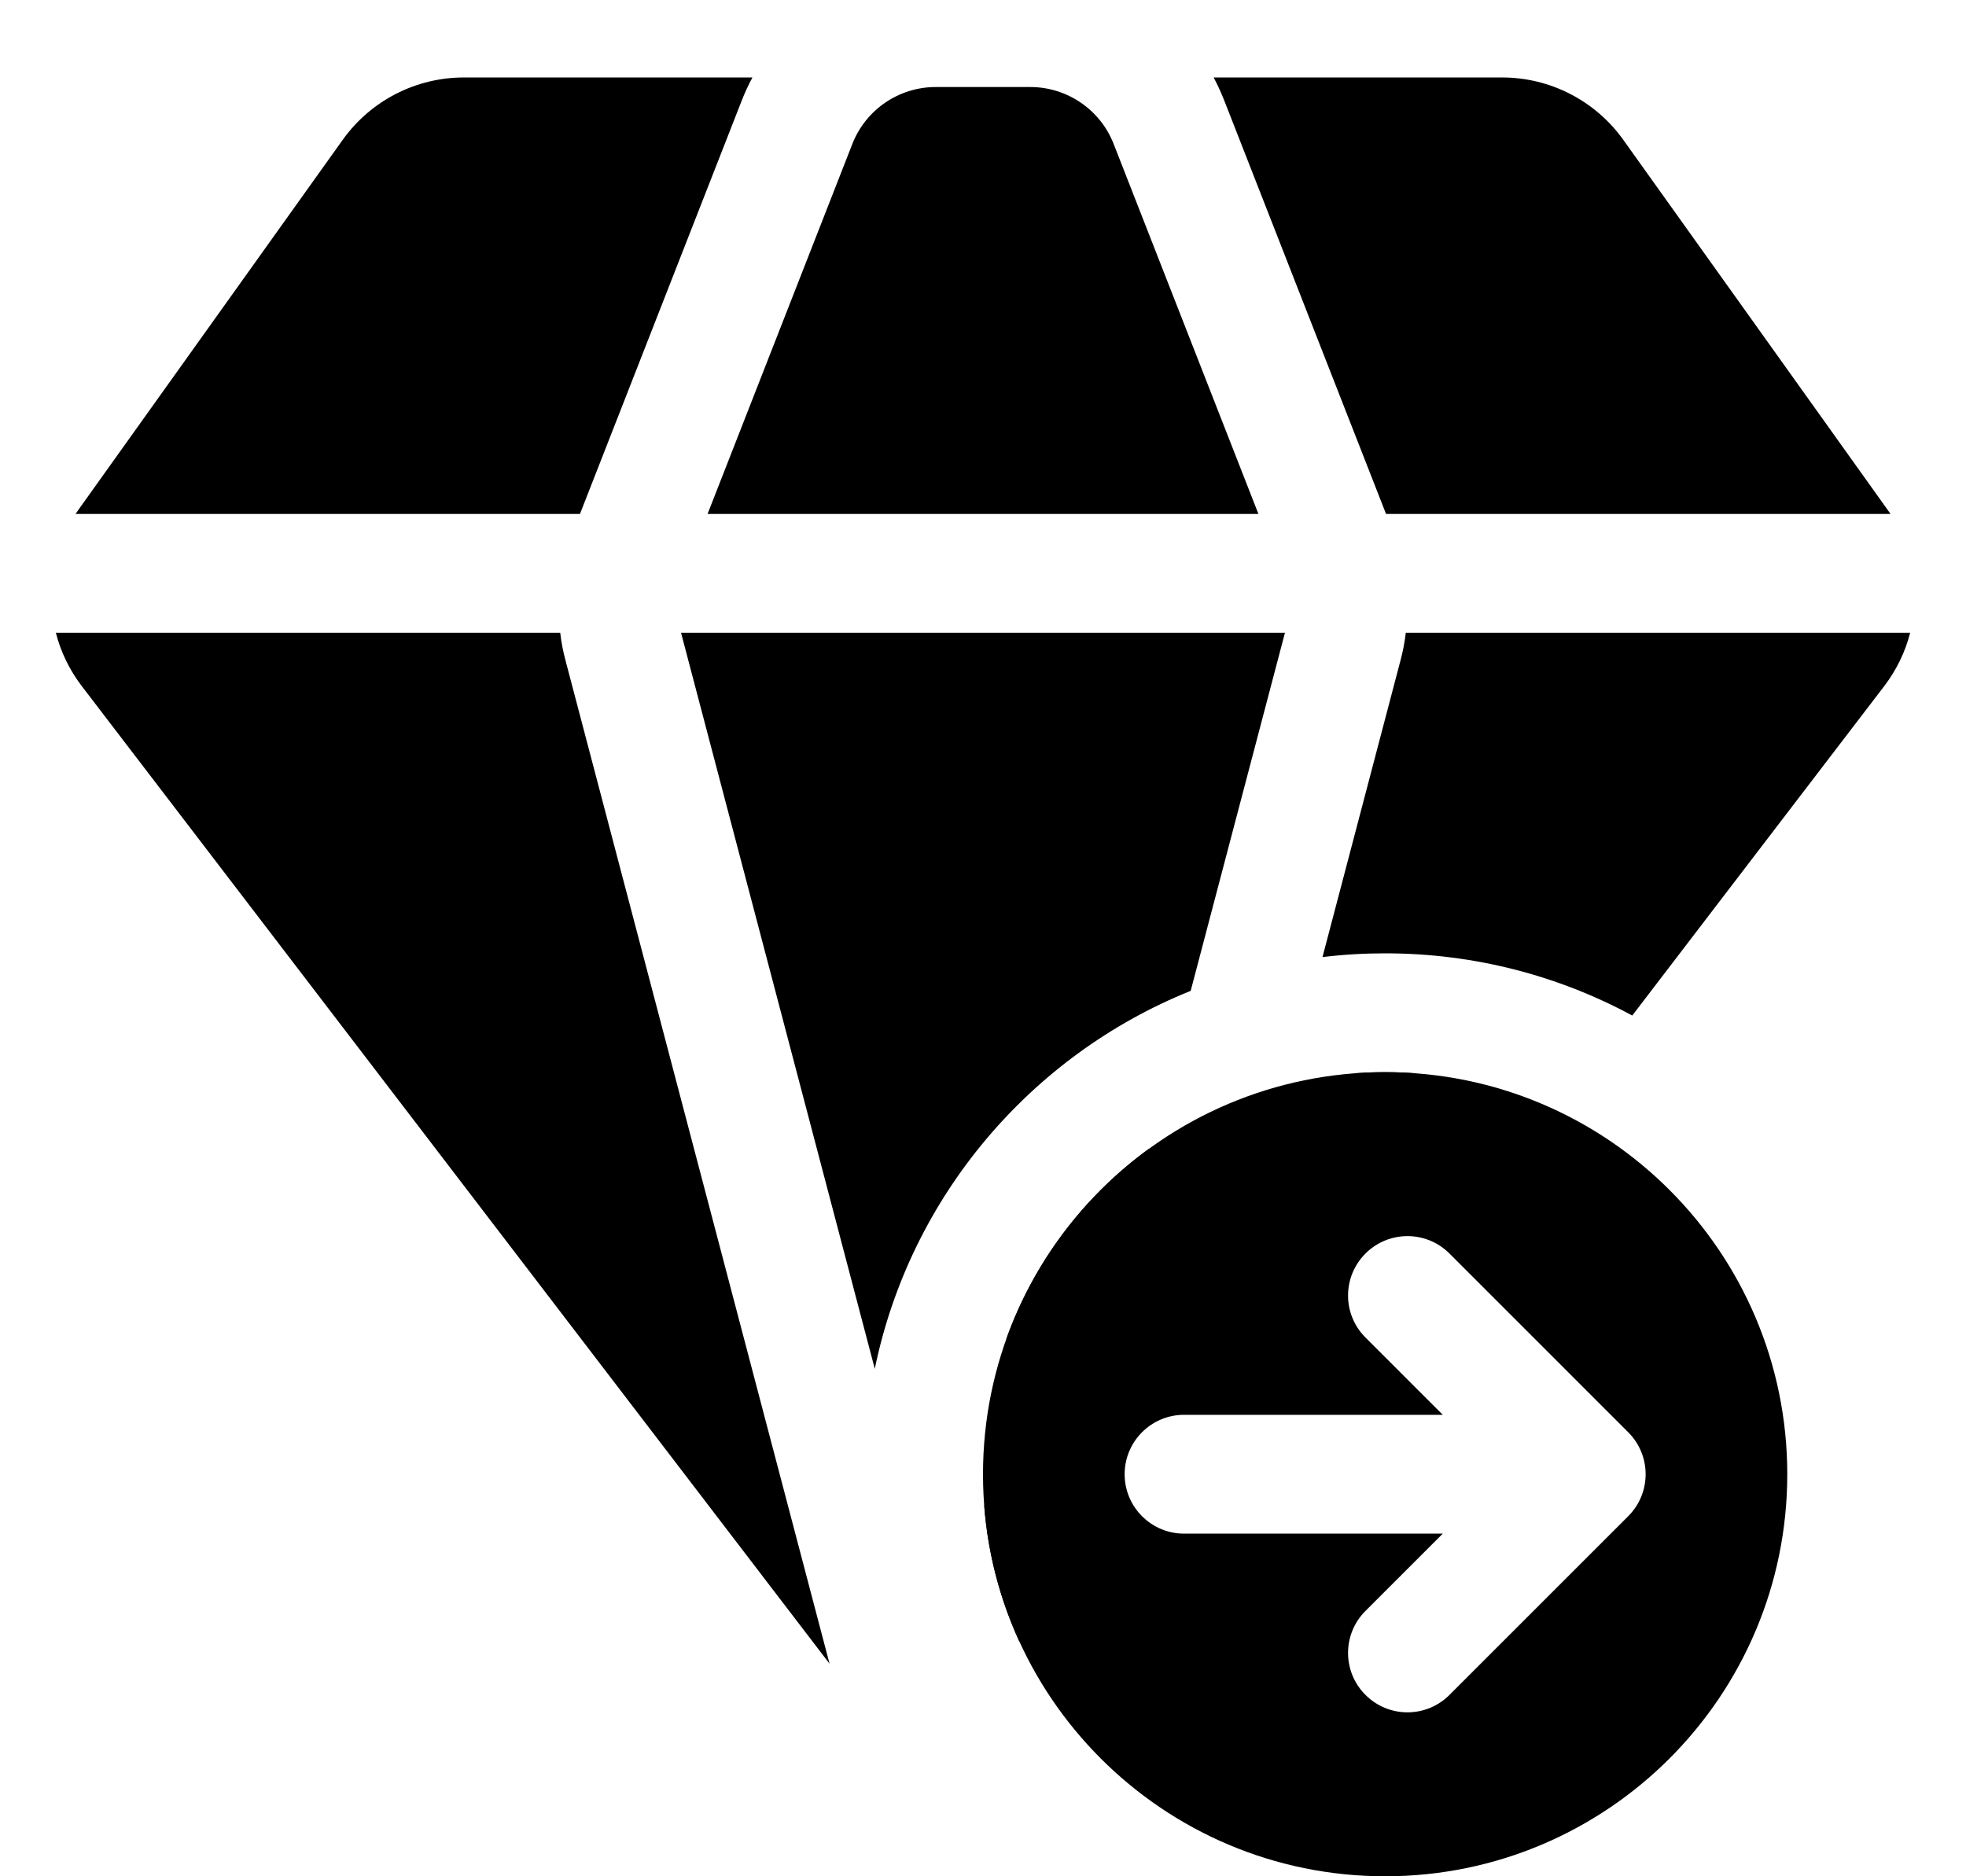 <svg width="22" height="21" viewBox="0 0 22 21" fill="none" xmlns="http://www.w3.org/2000/svg">
<path fill-rule="evenodd" clip-rule="evenodd" d="M9.538 1.611C9.688 1.227 10.059 0.974 10.471 0.974H11.529C11.941 0.974 12.312 1.227 12.462 1.611L14.082 5.752H7.918L9.538 1.611ZM6.49 5.752H0.846C0.858 5.734 0.87 5.716 0.883 5.698L3.835 1.565C4.148 1.127 4.653 0.867 5.191 0.867H8.42C8.375 0.95 8.335 1.037 8.3 1.126L6.49 5.752ZM0.915 7.679C0.776 7.497 0.679 7.294 0.625 7.082H6.269C6.281 7.187 6.301 7.292 6.329 7.395L9.283 18.621L0.915 7.679ZM11.259 14.991L12.856 12.869L12.859 12.856C12.13 13.385 11.567 14.127 11.259 14.991ZM11.013 16.847C11.054 17.388 11.191 17.902 11.407 18.373L11.564 17.777L11.076 16.962C11.054 16.924 11.033 16.886 11.013 16.847ZM9.789 15.32L7.621 7.082H14.379L13.324 11.09C11.535 11.81 10.186 13.391 9.789 15.32ZM14.799 10.712L15.671 7.395C15.699 7.292 15.719 7.187 15.731 7.082H21.375C21.321 7.294 21.224 7.497 21.085 7.679L19.125 10.242L18.271 11.359C18.269 11.361 18.267 11.364 18.265 11.366C17.443 10.922 16.501 10.67 15.5 10.67C15.263 10.67 15.029 10.684 14.799 10.712ZM15.156 12.013C15.27 12.004 15.384 12 15.5 12C15.616 12 15.73 12.004 15.844 12.013H15.156ZM21.117 5.698C21.13 5.716 21.143 5.734 21.155 5.752H15.51L13.7 1.126C13.665 1.037 13.625 0.95 13.581 0.867H16.809C17.347 0.867 17.852 1.127 18.165 1.565L21.117 5.698Z" fill="black"/>
<path fill-rule="evenodd" clip-rule="evenodd" d="M15.5 21C17.985 21 20 18.985 20 16.5C20 14.015 17.985 12 15.5 12C13.015 12 11 14.015 11 16.5C11 18.985 13.015 21 15.5 21ZM16.22 14.03C15.96 13.77 15.54 13.77 15.28 14.03C15.02 14.29 15.02 14.71 15.28 14.97L16.145 15.835H13.25C12.883 15.835 12.585 16.133 12.585 16.5C12.585 16.867 12.883 17.165 13.25 17.165H16.145L15.28 18.03C15.02 18.29 15.02 18.71 15.28 18.97C15.54 19.23 15.96 19.23 16.22 18.97L18.22 16.97C18.48 16.71 18.48 16.29 18.22 16.03L16.22 14.03Z" fill="black"/>
</svg>
